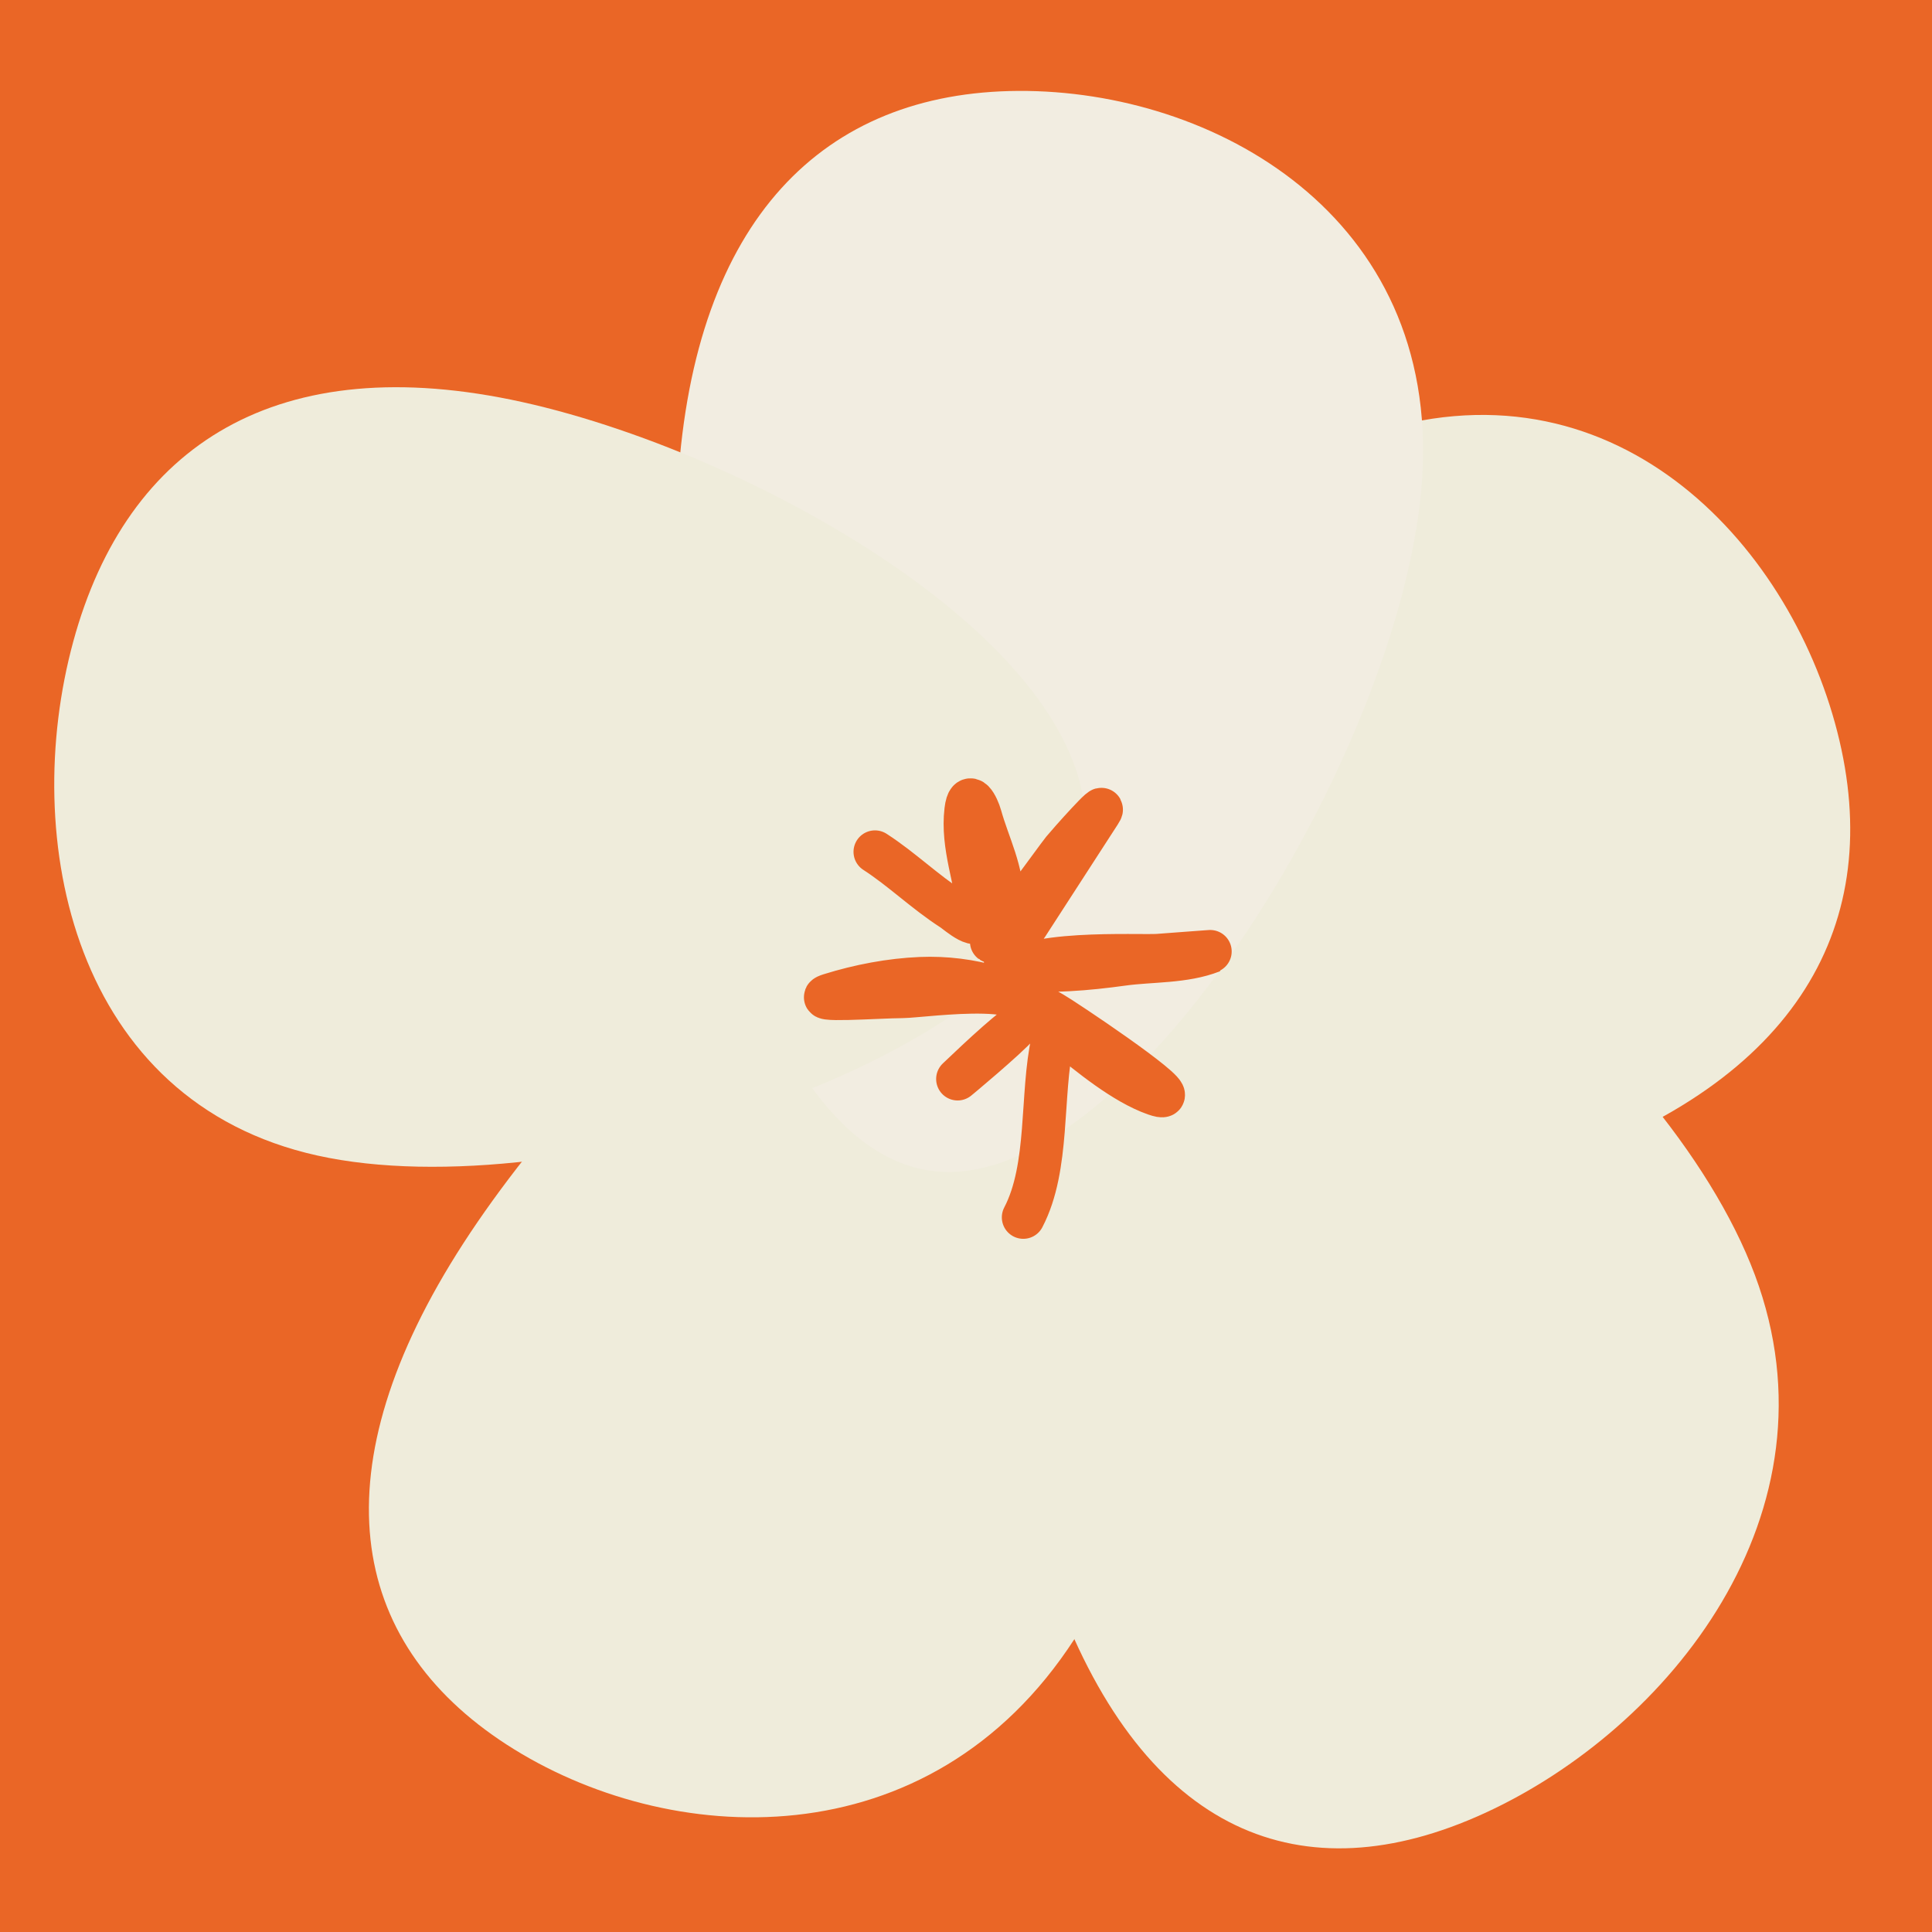 <svg width="90" height="90" viewBox="0 0 90 90" fill="none" xmlns="http://www.w3.org/2000/svg">
<rect x="0" y="0" width="90" height="90" fill="#333333" stroke="none"/>
<g clip-path="url(#clip0_514_3)">
<rect width="90" height="90" fill="#EA6626"/>
<path d="M21.587 57.916C28.363 47.443 44.102 33.233 51.568 38.063C59.033 42.893 56.838 65.865 50.062 76.338C43.286 86.811 31.077 86.106 23.611 81.275C16.145 76.445 14.812 68.389 21.587 57.916Z" fill="#EFECDB"/>
<path d="M72.282 54.28C60.834 58.161 40.63 59.021 38.353 50.104C36.076 41.187 52.148 24.152 63.597 20.272C75.045 16.391 83.311 25.176 85.589 34.093C87.866 43.01 83.731 50.4 72.282 54.28Z" fill="#EFECDB"/>
<path d="M49.21 74.317C45.065 63.217 43.532 42.576 52.064 38.663C60.596 34.751 77.605 48.295 81.75 59.395C85.895 70.495 77.699 80.548 69.167 84.46C60.635 88.373 53.355 85.417 49.21 74.317Z" fill="#EFECDB"/>
<path d="M31.582 22.424C30.802 34.63 35.139 54.642 44.23 54.596C53.32 54.551 65.472 34.457 66.252 22.251C67.032 10.045 56.539 4.19 47.449 4.235C38.358 4.281 32.362 10.219 31.582 22.424Z" fill="#F2EDE1"/>
<path d="M24.336 18.731C35.705 21.246 52.822 31.064 50.318 40.267C47.814 49.469 26.155 56.346 14.787 53.83C3.418 51.315 0.908 39.091 3.412 29.889C5.916 20.686 12.968 16.216 24.336 18.731Z" fill="#EFECDB"/>
<path d="M47.669 56.709C48.9 54.356 48.472 50.995 49.038 48.465C49.619 45.862 47.396 47.728 46.447 48.563C45.808 49.127 45.227 49.675 44.609 50.264C44.582 50.29 46.895 48.368 47.454 47.72C49.41 45.455 43.007 46.423 42.038 46.428C40.911 46.434 37.566 46.682 38.666 46.339C40.032 45.913 41.483 45.637 42.883 45.579C45.247 45.482 47.479 46.181 49.398 47.423C50.979 48.445 55.581 51.595 53.799 50.968C52.359 50.46 50.755 49.138 49.601 48.192C49.273 47.923 46.772 46.008 46.902 45.609C47.351 44.235 53.095 44.564 53.943 44.503C54.426 44.468 56.478 44.311 56.46 44.318C55.158 44.827 53.649 44.736 52.308 44.92C50.674 45.145 48.846 45.318 47.23 45.103C46.167 44.961 47.525 43.592 47.858 43.077C48.982 41.34 50.106 39.602 51.23 37.864C51.74 37.076 49.732 39.334 49.514 39.605C49.183 40.015 46.353 43.978 46.184 43.868C46.132 43.835 46.689 42.236 46.693 42.084C46.725 40.588 46.053 39.378 45.673 38.017C45.547 37.567 45.119 36.709 44.993 37.756C44.795 39.403 45.474 41.003 45.618 42.605C45.7 43.517 44.606 42.529 44.367 42.373C43.051 41.522 42.019 40.496 40.76 39.682" stroke="#EA6626" stroke-width="2" stroke-linecap="round"/>
</g>
<defs>
<clipPath id="clip0_514_3">
<rect width="90" height="90" fill="white"/>
</clipPath>
</defs>
</svg>

